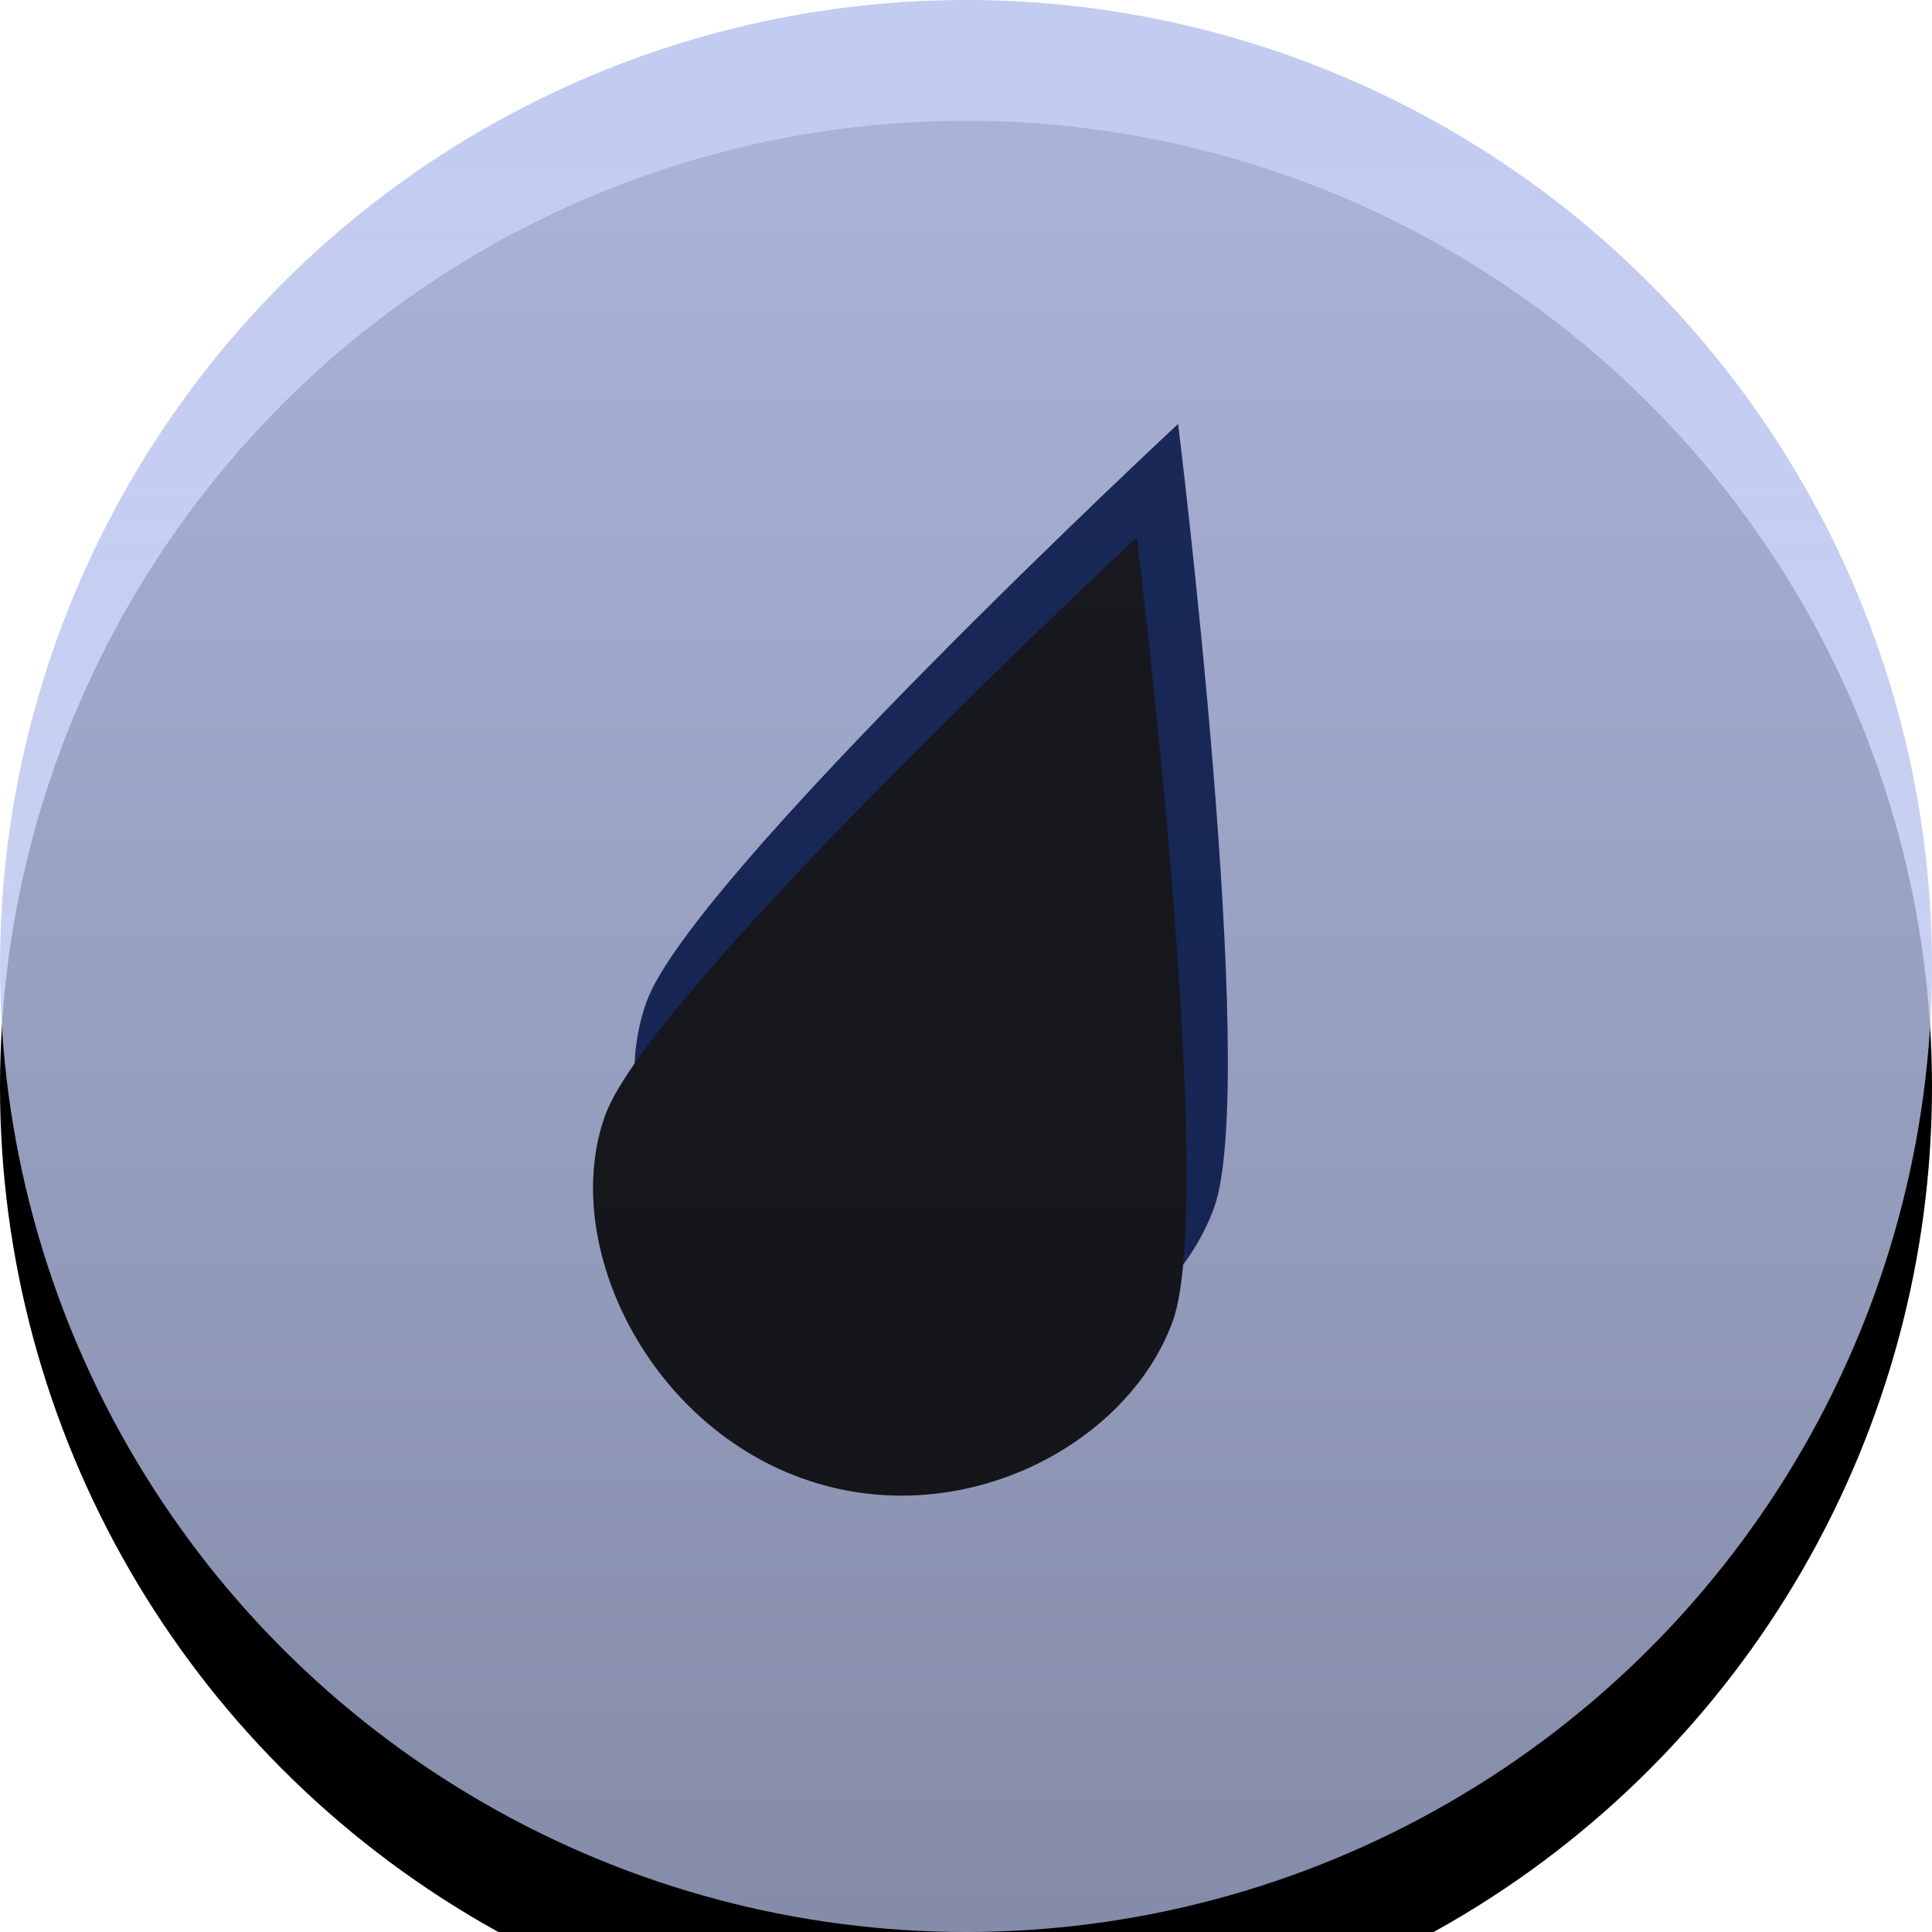 <?xml version="1.0" encoding="UTF-8"?>
<svg width="16px" height="16px" viewBox="0 0 16 16" version="1.1" xmlns="http://www.w3.org/2000/svg" xmlns:xlink="http://www.w3.org/1999/xlink">
    <!-- Generator: Sketch 52.2 (67145) - http://www.bohemiancoding.com/sketch -->
    <title>Dashboard_Color</title>
    <desc>Created with Sketch.</desc>
    <defs>
        <linearGradient x1="50%" y1="9.182%" x2="50%" y2="218.115%" id="linearGradient-1">
            <stop stop-color="#BCC6EF" offset="0%"></stop>
            <stop stop-color="#BCC6EF" stop-opacity="0.5" offset="100%"></stop>
        </linearGradient>
        <circle id="path-2" cx="8" cy="8" r="8"></circle>
        <filter x="-3.1%" y="-3.1%" width="106.2%" height="112.5%" filterUnits="objectBoundingBox" id="filter-3">
            <feOffset dx="0" dy="1" in="SourceAlpha" result="shadowOffsetOuter1"></feOffset>
            <feComposite in="shadowOffsetOuter1" in2="SourceAlpha" operator="out" result="shadowOffsetOuter1"></feComposite>
            <feColorMatrix values="0 0 0 0 0   0 0 0 0 0   0 0 0 0 0  0 0 0 0.2 0" type="matrix" in="shadowOffsetOuter1"></feColorMatrix>
        </filter>
        <path d="M4.654,0.792 C4.654,0.792 2.154,5.687 2.154,6.792 C2.154,7.896 3.324,9.063 4.705,9.063 C6.085,9.063 7.154,7.896 7.154,6.792 C7.154,5.687 4.654,0.792 4.654,0.792 Z" id="path-4"></path>
        <filter x="-10.0%" y="-6.0%" width="120.0%" height="112.1%" filterUnits="objectBoundingBox" id="filter-5">
            <feOffset dx="0" dy="1" in="SourceAlpha" result="shadowOffsetInner1"></feOffset>
            <feComposite in="shadowOffsetInner1" in2="SourceAlpha" operator="arithmetic" k2="-1" k3="1" result="shadowInnerInner1"></feComposite>
            <feColorMatrix values="0 0 0 0 0   0 0 0 0 0   0 0 0 0 0  0 0 0 0.2 0" type="matrix" in="shadowInnerInner1"></feColorMatrix>
        </filter>
    </defs>
    <g id="Dashboard_Color" stroke="none" stroke-width="1" fill="none" fill-rule="evenodd">
        <g id="dashboard-2">
            <g id="dashboard">
                <g id="Shape">
                    <g id="Oval">
                        <use fill="black" fill-opacity="1" filter="url(#filter-3)" xlink:href="#path-2"></use>
                        <use fill-opacity="0.9" fill="url(#linearGradient-1)" fill-rule="evenodd" xlink:href="#path-2"></use>
                    </g>
                </g>
                <g id="Indicator_2_" transform="translate(3.688, 2.469)" opacity="0.853">
                    <g id="Path" transform="translate(4.654, 4.928) rotate(20) translate(-4.654, -4.928) ">
                        <use fill="#011243" fill-rule="evenodd" xlink:href="#path-4"></use>
                        <use fill="black" fill-opacity="1" filter="url(#filter-5)" xlink:href="#path-4"></use>
                    </g>
                </g>
            </g>
        </g>
    </g>
</svg>